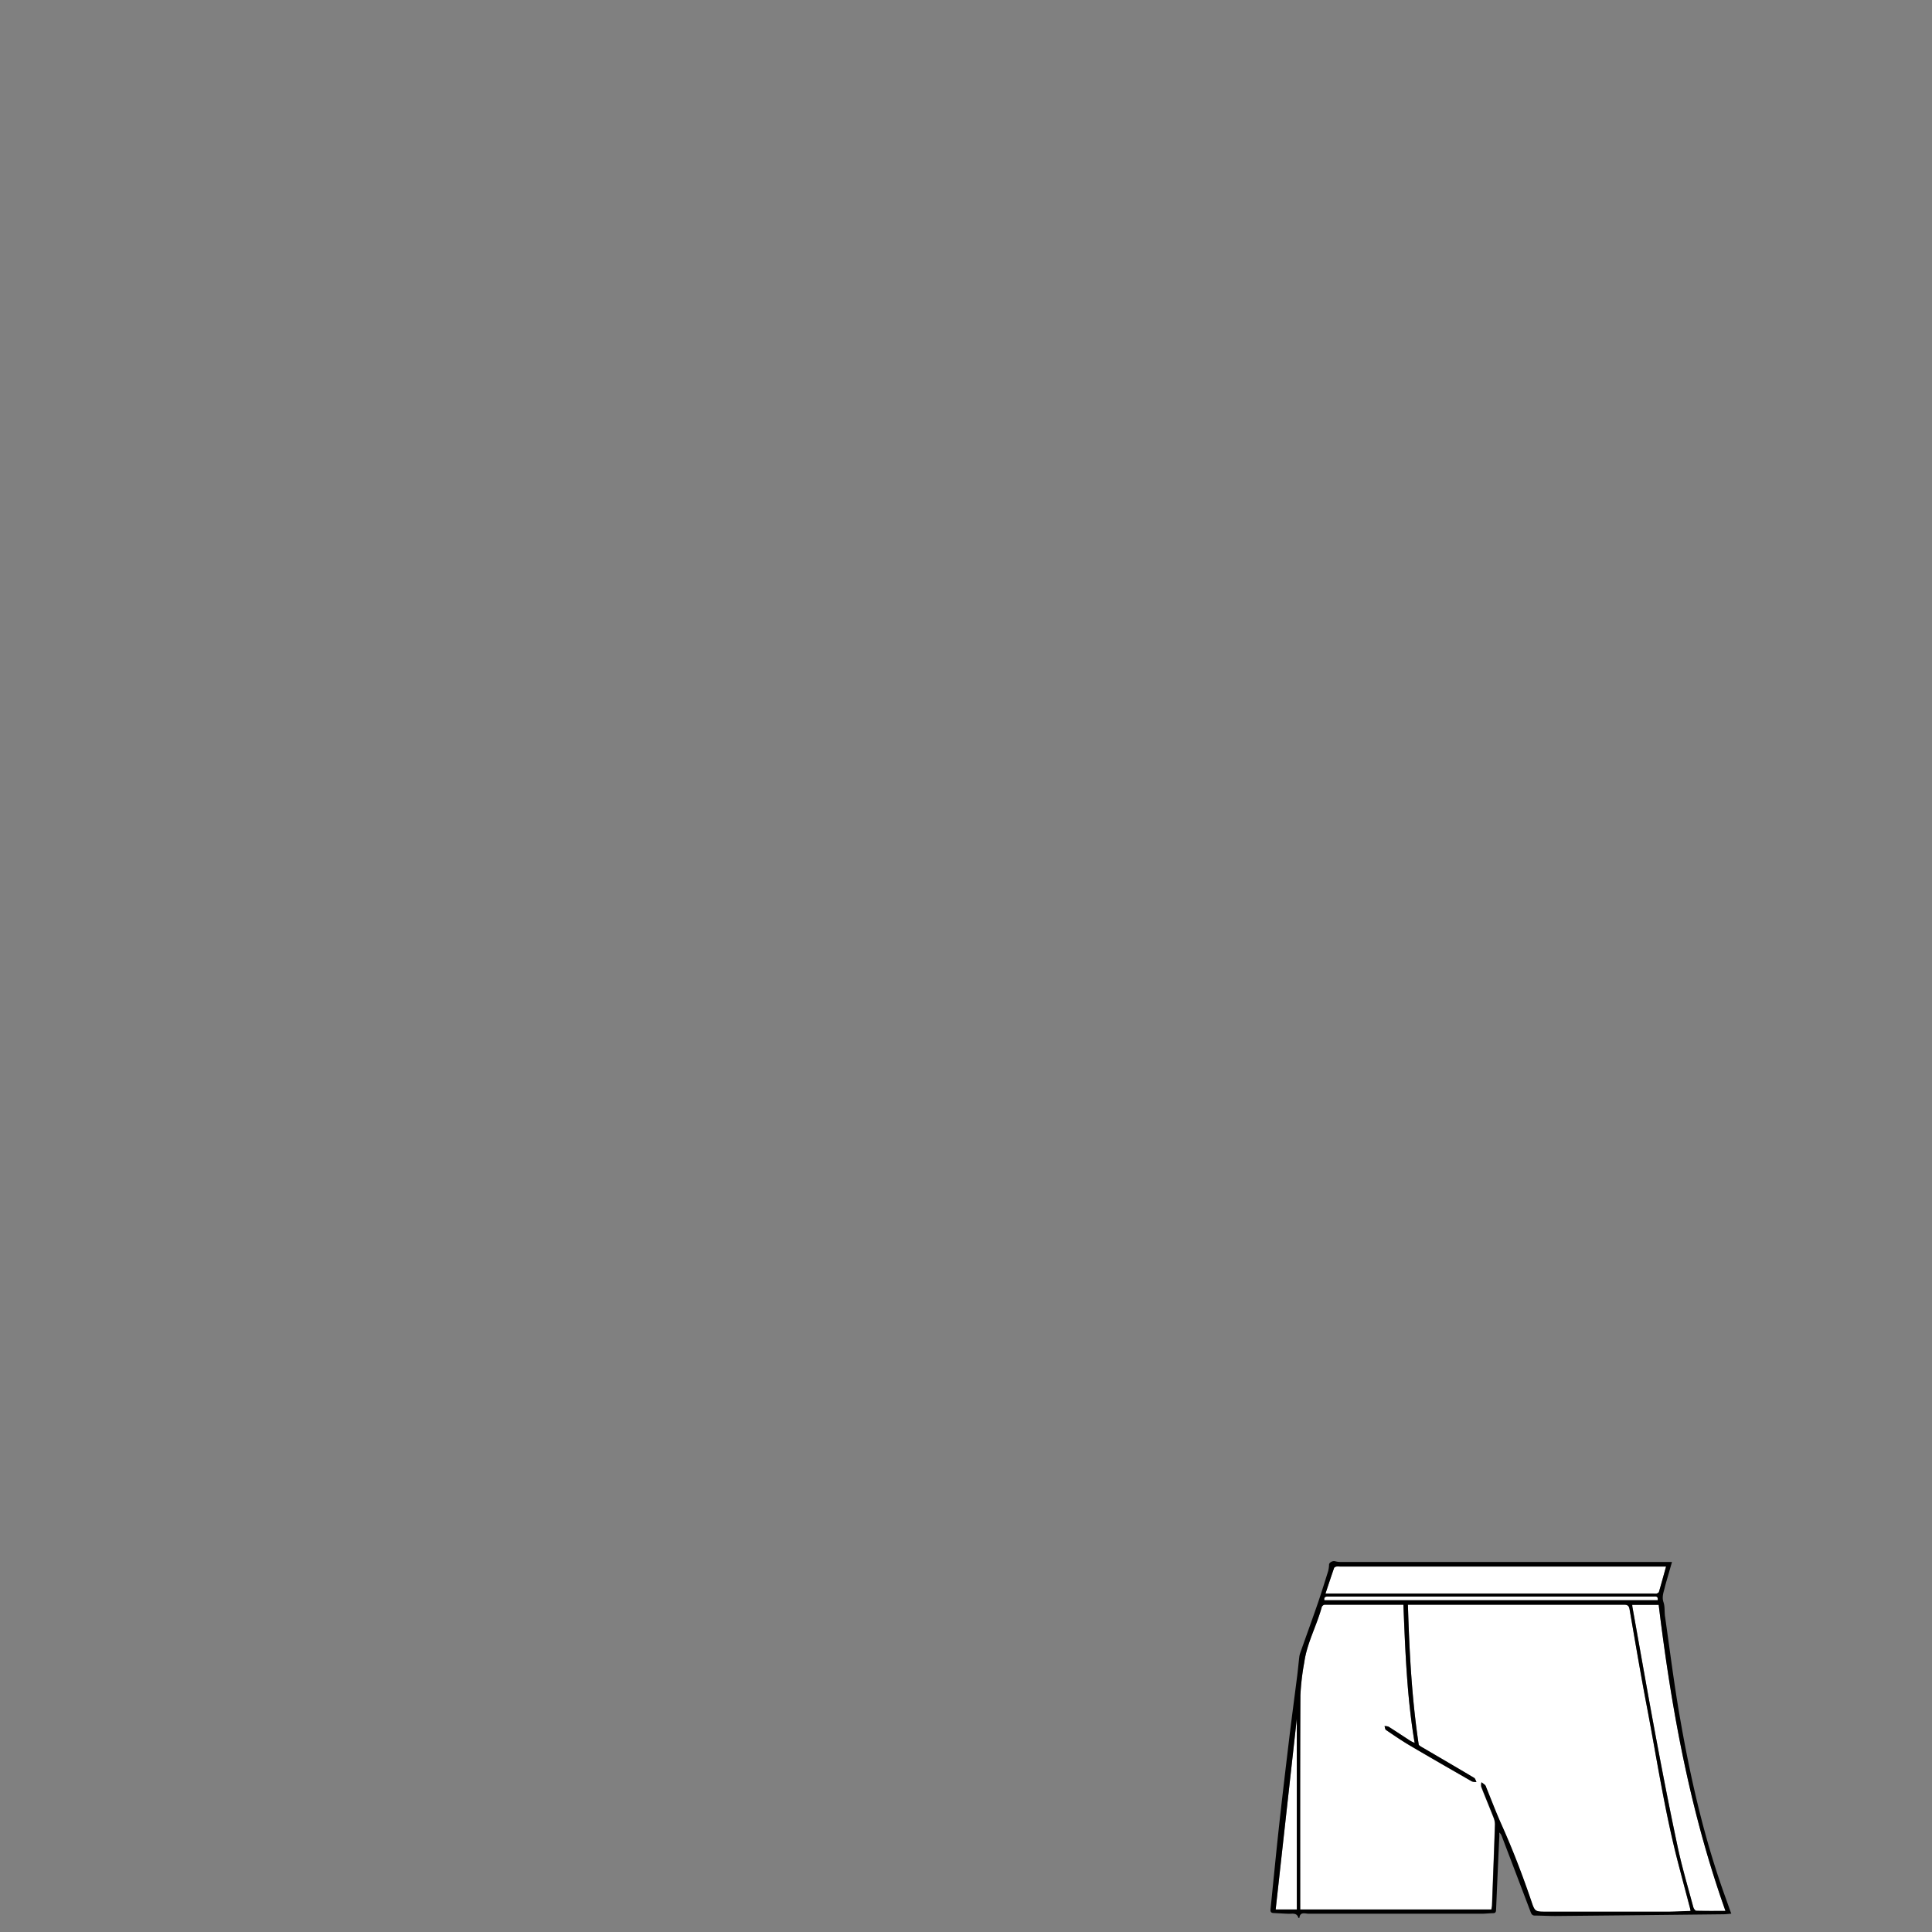 <svg id="반바지_이미지" data-name="반바지 이미지" xmlns="http://www.w3.org/2000/svg" viewBox="0 0 595.2 595.2"><rect x="0" y="0" width="595.2" height="595.2" fill="#808080" stroke="none"/><defs><style>.cls-1{fill:#fff;}</style></defs><g id="색"><path class="cls-1" d="M400.56,588.28v-1.47c0-21.49-.05-43,.06-64.45a74.87,74.87,0,0,1,1.19-10.19c.83-6,3.84-11.3,5.39-17.06a1.19,1.19,0,0,1,.87-.72c8,0,16,0,24.28,0,.59,14.2,1.07,28.35,3.47,42.59-.58-.28-1-.43-1.31-.64-2.24-1.46-4.47-2.94-6.73-4.37a3.24,3.24,0,0,0-1.24-.18c.14.4.16,1,.44,1.18,2.41,1.64,4.81,3.29,7.32,4.77,6.36,3.75,12.77,7.42,19.17,11.1a3.88,3.88,0,0,0,1.39.17c-.23-.43-.35-1.05-.71-1.27-5.24-3.13-10.52-6.2-15.79-9.29a6.66,6.66,0,0,1-1.27-.85c-2.16-14.26-2.9-28.62-3.35-43.21H435q32.65,0,65.3,0c1.22,0,1.55.41,1.74,1.48,1.74,10,3.41,20,5.32,29.94,3.06,16,5.47,32.1,9.56,47.88,1.22,4.71,2.48,9.41,3.72,14.12.07.26.11.54.19.94-2.41.08-4.74.24-7.08.24q-18.75,0-37.5,0c-3.43,0-3.46-.05-4.55-3.28-2.72-8-5.75-15.91-9.22-23.64-1.68-3.75-3.13-7.6-4.68-11.4a1.94,1.94,0,0,0-.3-.65c-.35-.33-.76-.6-1.15-.9a3.43,3.43,0,0,0-.06,1.38c1.23,3.16,2.54,6.29,3.78,9.44a5.61,5.61,0,0,1,.44,2.2c-.27,8.26-.59,16.51-.9,24.77,0,.42-.12.85-.2,1.4Z"/><path class="cls-1" d="M513.27,482.6c-.76,2.76-1.46,5.29-2.19,7.81-.07.22-.43.42-.69.5a3.75,3.75,0,0,1-.95,0H408.35c.92-2.76,1.76-5.32,2.65-7.87.07-.21.45-.38.72-.44a4.76,4.76,0,0,1,1.07,0H513.27Z"/><path class="cls-1" d="M502.82,494.42H511c3.88,31.94,9.62,63.49,20.57,94.29-3.13,0-6.06,0-9-.05-.32,0-.78-.68-.9-1.13-1.65-6.16-3.48-12.29-4.81-18.53-2.4-11.23-4.59-22.51-6.71-33.8-2.49-13.29-4.81-26.61-7.2-39.92C502.86,495.05,502.86,494.81,502.82,494.42Z"/><path class="cls-1" d="M399.52,588.25H393c2.21-20,4.41-39.78,6.51-58.75Z"/><path class="cls-1" d="M408,493c-.13-.84.2-1.15,1-1.14,1.67,0,3.35,0,5,0h95.26c.7,0,1.65-.26,1.43,1.13Z"/></g><path id="선" d="M531.83,585.26c-6.69-18.27-11-37.17-14.31-56.28-1.8-10.28-3.08-20.66-4.57-31-.21-1.45,0-3-.46-4.35-.56-1.62,0-3,.34-4.41s.79-2.84,1.19-4.26c.35-1.21.69-2.42,1.08-3.76H412.78a6.41,6.41,0,0,1-1.5-.23c-.76-.19-1.79.41-1.83,1a9.29,9.29,0,0,1-.28,2.05c-1,3.2-2,6.4-3.07,9.57-1.8,5.23-3.7,10.44-5.54,15.66a6.15,6.15,0,0,0-.29,1.27c-.21,1.82-.38,3.65-.6,5.46-.82,6.49-1.7,13-2.48,19.47-1.1,9.22-2.2,18.44-3.21,27.68-.91,8.36-1.71,16.74-2.57,25.11-.07.7.18,1.07.87,1.11,1.6.08,3.19.18,4.78.24,1.15,0,2.48-.36,2.95,1.27l.3,0c.2-2,1.75-1.29,2.9-1.29q26.6,0,53.19,0c1.19,0,2.39-.15,3.58-.17.67,0,.89-.31.92-1q.48-11.31,1-22.6c0-.41,0-.82,0-1.23a2.32,2.32,0,0,1,.72,1q4.45,11.68,8.89,23.37c.26.69.49,1.2,1.36,1.2,2.27,0,4.54.16,6.81.13q25.6-.24,51.21-.53c.78,0,1.56-.11,2.48-.19C532.81,588.11,532.35,586.68,531.83,585.26Zm-132.31,3H393c2.21-20,4.41-39.78,6.51-58.75ZM411,483.06c.07-.21.45-.38.72-.44a4.76,4.76,0,0,1,1.07,0H513.27c-.76,2.76-1.46,5.29-2.19,7.81-.07.22-.43.42-.69.5a3.75,3.75,0,0,1-.95,0H408.35C409.27,488.17,410.11,485.61,411,483.06Zm-2,8.8c1.67,0,3.35,0,5,0h95.26c.7,0,1.65-.26,1.43,1.13H408C407.86,492.16,408.19,491.85,409,491.86Zm104.82,97.07q-18.75,0-37.5,0c-3.43,0-3.46-.05-4.55-3.28-2.72-8-5.75-15.91-9.22-23.64-1.68-3.75-3.13-7.6-4.68-11.4a1.94,1.94,0,0,0-.3-.65c-.35-.33-.76-.6-1.15-.9a3.43,3.43,0,0,0-.06,1.38c1.23,3.16,2.54,6.29,3.78,9.44a5.61,5.61,0,0,1,.44,2.2c-.27,8.26-.59,16.51-.9,24.77,0,.42-.12.85-.2,1.4H400.56v-1.47c0-21.49-.05-43,.06-64.45a74.87,74.87,0,0,1,1.19-10.19c.83-6,3.84-11.3,5.39-17.06a1.19,1.19,0,0,1,.87-.72c8,0,16,0,24.28,0,.59,14.2,1.07,28.35,3.47,42.59-.58-.28-1-.43-1.31-.64-2.24-1.46-4.47-2.94-6.73-4.37a3.24,3.24,0,0,0-1.24-.18c.14.4.16,1,.44,1.18,2.41,1.64,4.81,3.29,7.32,4.77,6.36,3.75,12.77,7.42,19.17,11.1a3.88,3.88,0,0,0,1.39.17c-.23-.43-.35-1.05-.71-1.27-5.24-3.13-10.52-6.2-15.79-9.29a6.66,6.66,0,0,1-1.27-.85c-2.16-14.26-2.9-28.62-3.35-43.21H435q32.65,0,65.3,0c1.22,0,1.55.41,1.74,1.48,1.74,10,3.41,20,5.32,29.94,3.06,16,5.47,32.1,9.56,47.88,1.22,4.71,2.48,9.41,3.72,14.12.07.26.11.54.19.94C518.46,588.77,516.13,588.93,513.79,588.93Zm8.74-.27c-.32,0-.78-.68-.9-1.13-1.65-6.16-3.48-12.29-4.81-18.53-2.4-11.23-4.59-22.51-6.71-33.8-2.49-13.29-4.81-26.61-7.2-39.92-.05-.23-.05-.47-.09-.86H511c3.88,31.94,9.62,63.49,20.57,94.29C528.39,588.71,525.46,588.75,522.53,588.66Z"/></svg>